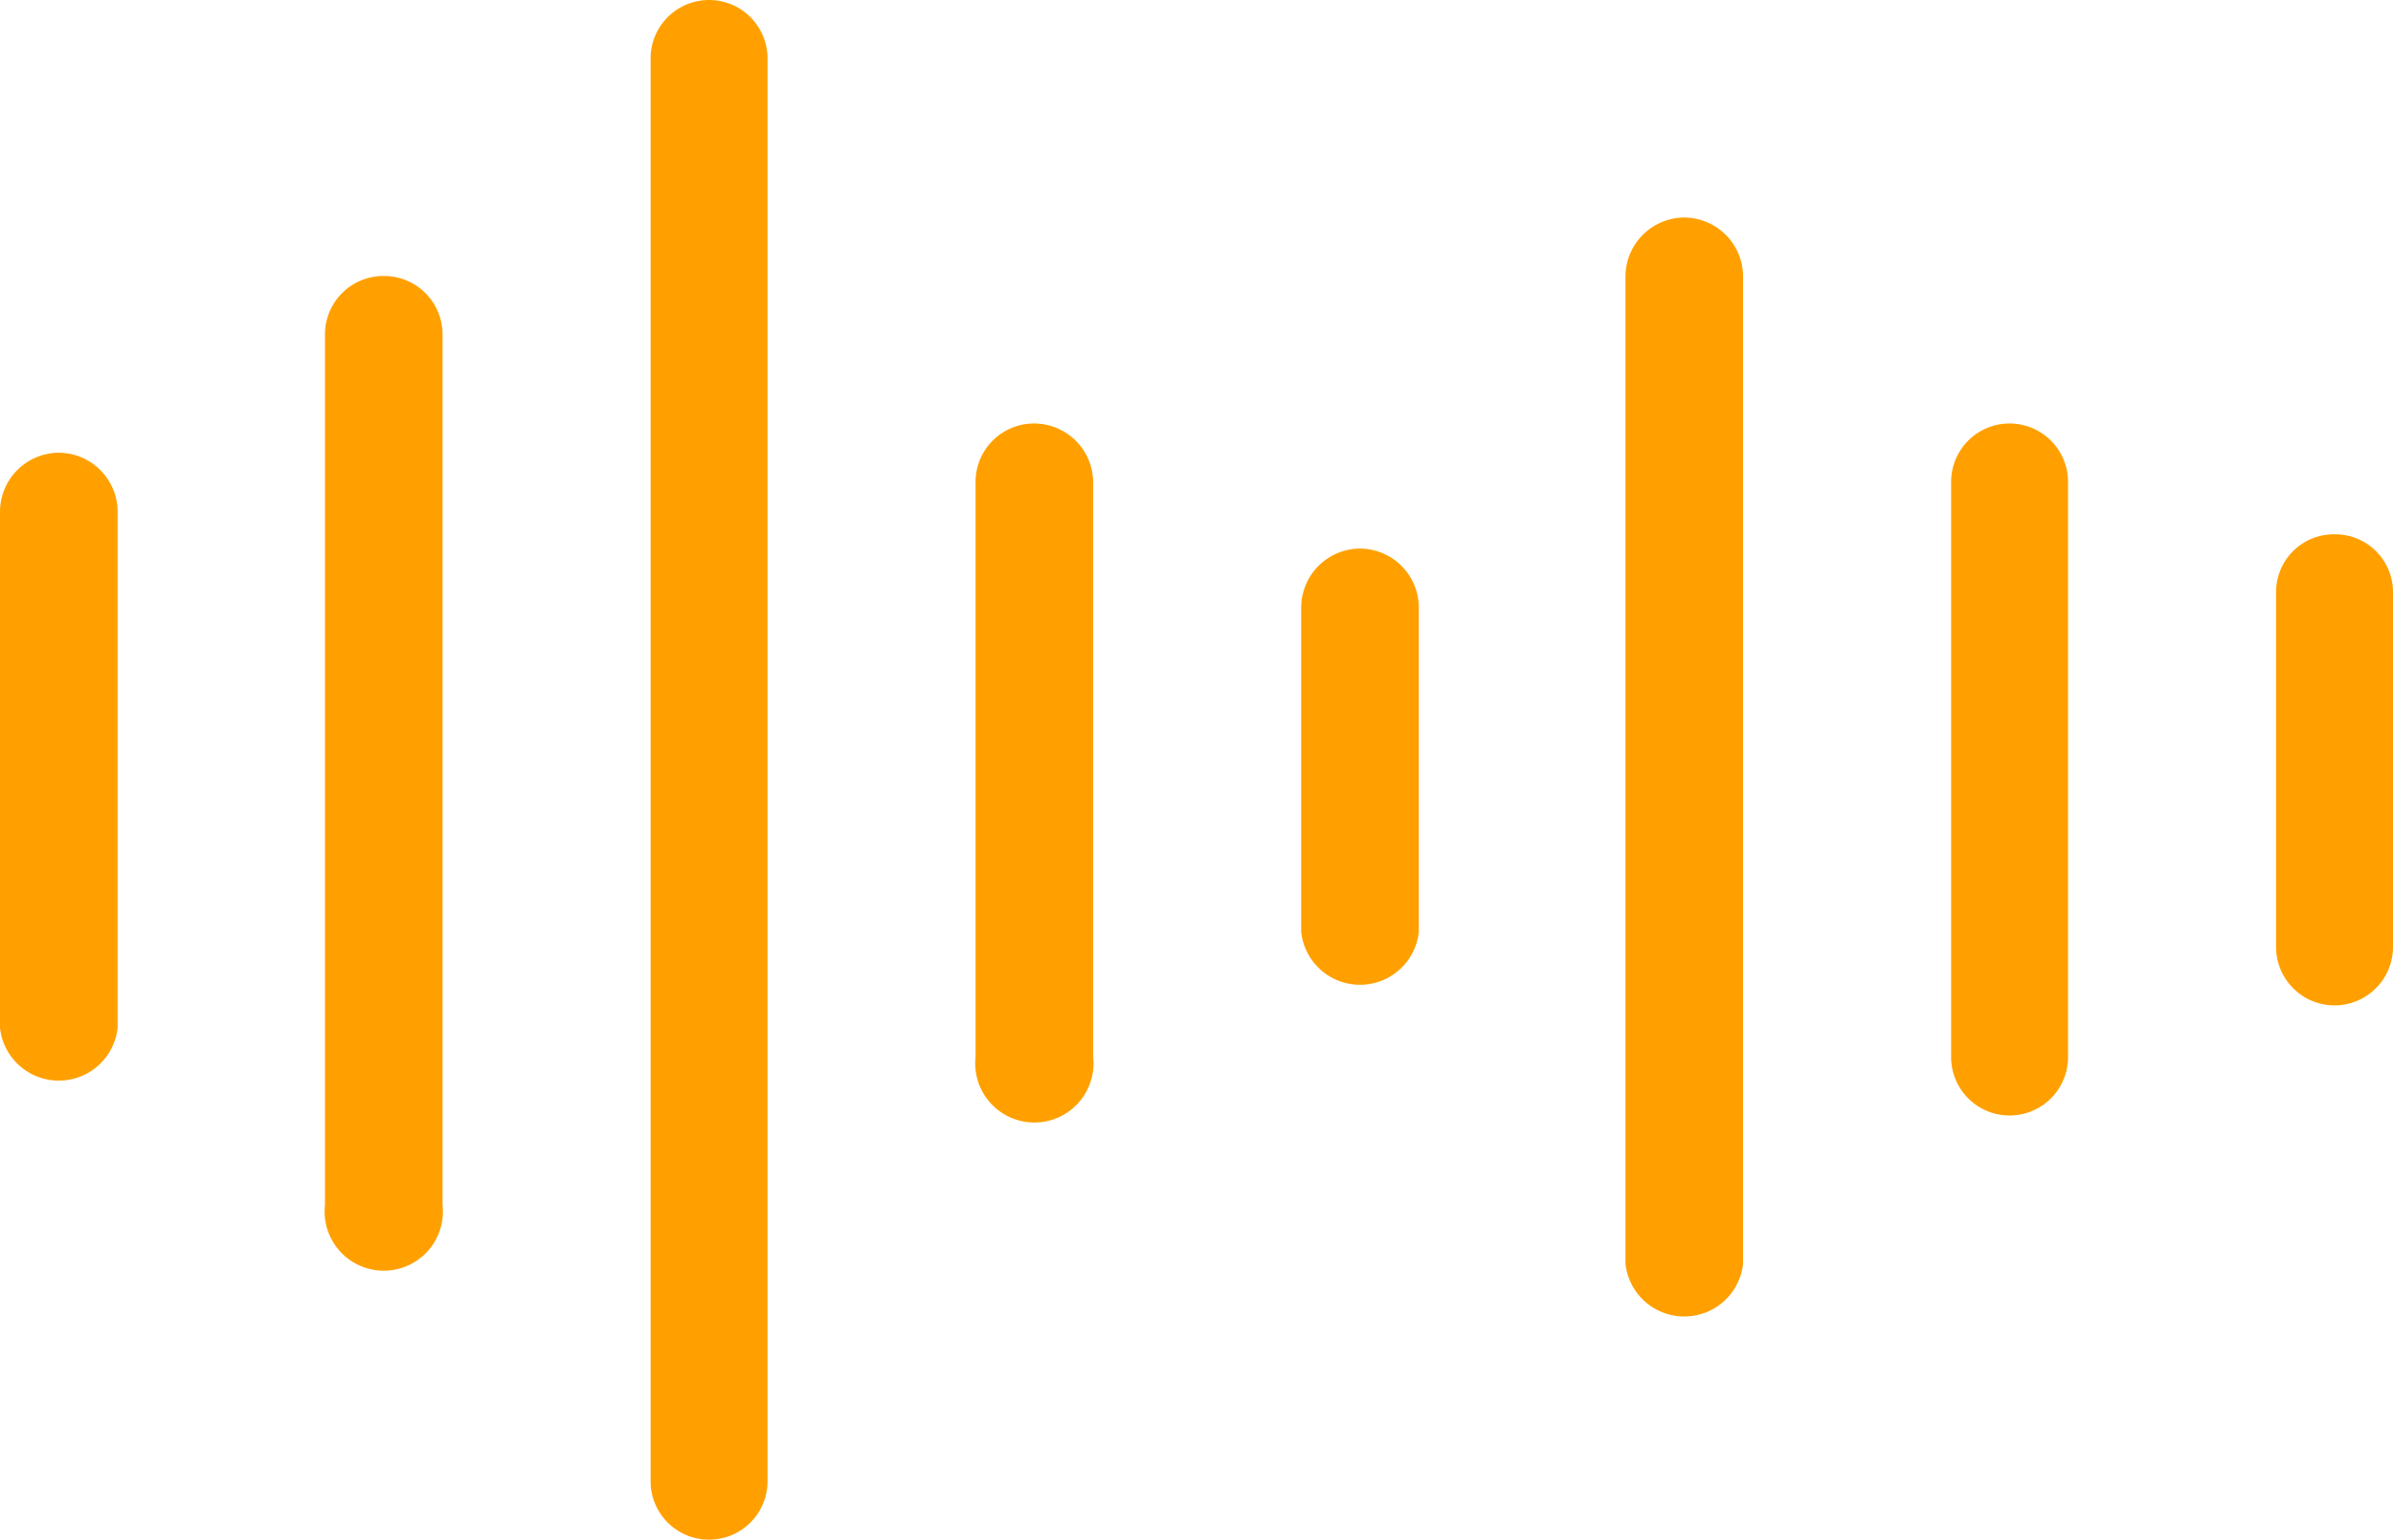 <svg xmlns="http://www.w3.org/2000/svg" viewBox="0 0 35.2 22.65"><defs><style>.cls-1{fill:#ffa000}</style></defs><g id="レイヤー_2" data-name="レイヤー 2"><g id="icons"><g id="グループ_652" data-name="グループ 652"><g id="グループ_604" data-name="グループ 604"><path id="パス_371" data-name="パス 371" class="cls-1" d="M.86 6.66a.87.87 0 00-.86.86v7.6a.87.87 0 001.73 0V7.53a.87.87 0 00-.87-.87z"/><path id="パス_372" data-name="パス 372" class="cls-1" d="M5.65 4.06a.86.86 0 00-.87.86v12.81a.87.87 0 101.73 0V4.92a.86.86 0 00-.86-.86z"/><path id="パス_373" data-name="パス 373" class="cls-1" d="M10.43 0a.86.86 0 00-.86.86v20.93a.86.86 0 001.72 0V.86a.86.86 0 00-.86-.86z"/><path id="パス_374" data-name="パス 374" class="cls-1" d="M15.21 6.23a.86.86 0 00-.86.87v8.45a.87.87 0 101.73 0V7.1a.87.87 0 00-.87-.87z"/><path id="パス_375" data-name="パス 375" class="cls-1" d="M20 8.07a.87.87 0 00-.86.86v4.78a.87.87 0 001.73 0V8.93a.87.87 0 00-.87-.86z"/><path id="パス_376" data-name="パス 376" class="cls-1" d="M24.78 3.2a.87.87 0 00-.87.87v14.52a.87.87 0 001.73 0V4.07a.87.87 0 00-.86-.87z"/><path id="パス_377" data-name="パス 377" class="cls-1" d="M29.56 6.23a.86.86 0 00-.86.87v8.45a.86.86 0 101.72 0V7.1a.86.86 0 00-.86-.87z"/><path id="パス_378" data-name="パス 378" class="cls-1" d="M34.34 7.86a.85.85 0 00-.86.86v5.21a.86.86 0 101.72 0V8.72a.85.85 0 00-.86-.86z"/></g></g></g></g></svg>